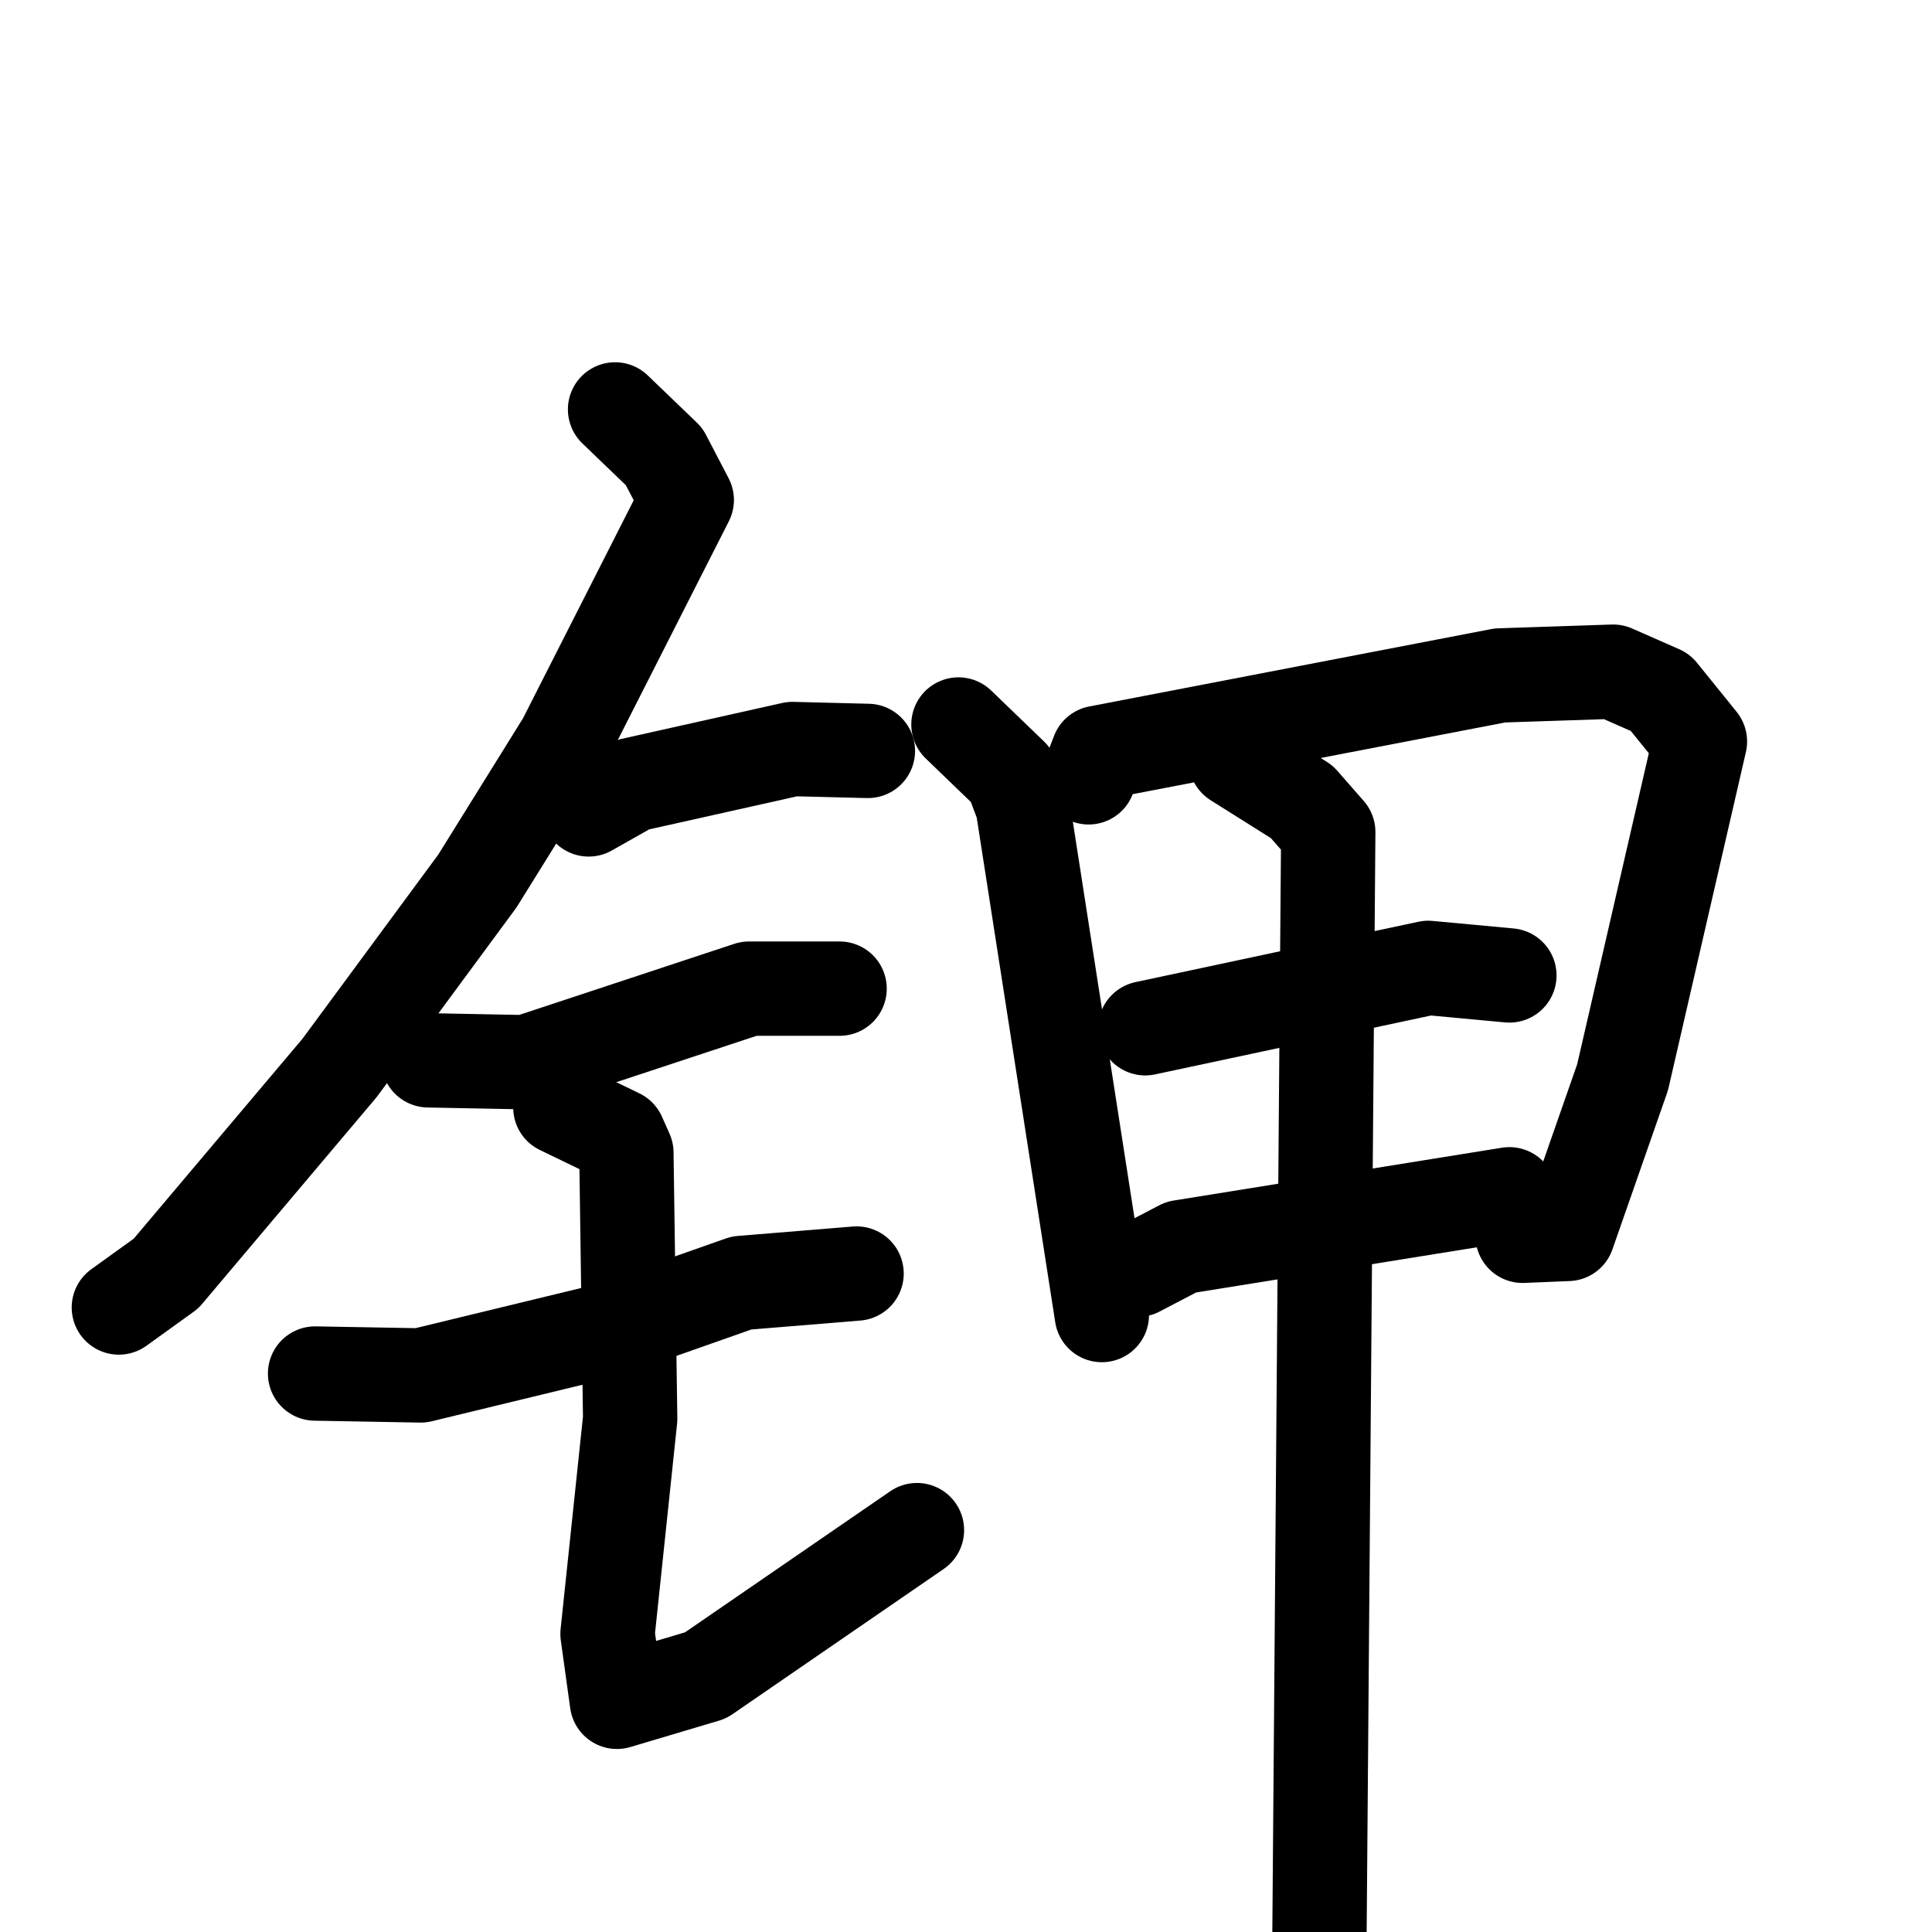 <svg xmlns="http://www.w3.org/2000/svg" viewBox="0 0 1024 1024">
  <g style="fill:none;stroke:#000000;stroke-width:50;stroke-linecap:round;stroke-linejoin:round;" transform="scale(1, 1) translate(0, 0)">
    <path d="M 326.0,217.0 L 352.0,242.0 L 364.0,265.0 L 299.0,393.0 L 253.0,467.0 L 180.0,566.0 L 88.0,675.0 L 63.0,693.0"/>
    <path d="M 312.0,429.0 L 335.0,416.0 L 420.0,397.0 L 460.0,398.0"/>
    <path d="M 227.0,562.0 L 279.0,563.0 L 397.0,524.0 L 445.0,524.0"/>
    <path d="M 167.0,728.0 L 223.0,729.0 L 322.0,705.0 L 393.0,680.0 L 454.0,675.0"/>
    <path d="M 297.0,587.0 L 328.0,602.0 L 332.0,611.0 L 334.0,752.0 L 322.0,866.0 L 327.0,902.0 L 374.0,888.0 L 486.0,811.0"/>
    <path d="M 508.0,384.0 L 536.0,411.0 L 542.0,427.0 L 584.0,697.0"/>
    <path d="M 577.0,412.0 L 582.0,399.0 L 795.0,358.0 L 855.0,356.0 L 880.0,367.0 L 901.0,393.0 L 860.0,571.0 L 831.0,654.0 L 807.0,655.0"/>
    <path d="M 607.0,545.0 L 757.0,513.0 L 800.0,517.0"/>
    <path d="M 603.0,673.0 L 626.0,661.0 L 800.0,633.0"/>
    <path d="M 655.0,403.0 L 690.0,425.0 L 704.0,441.0 L 699.0,1069.0"/>
  </g>
</svg>
